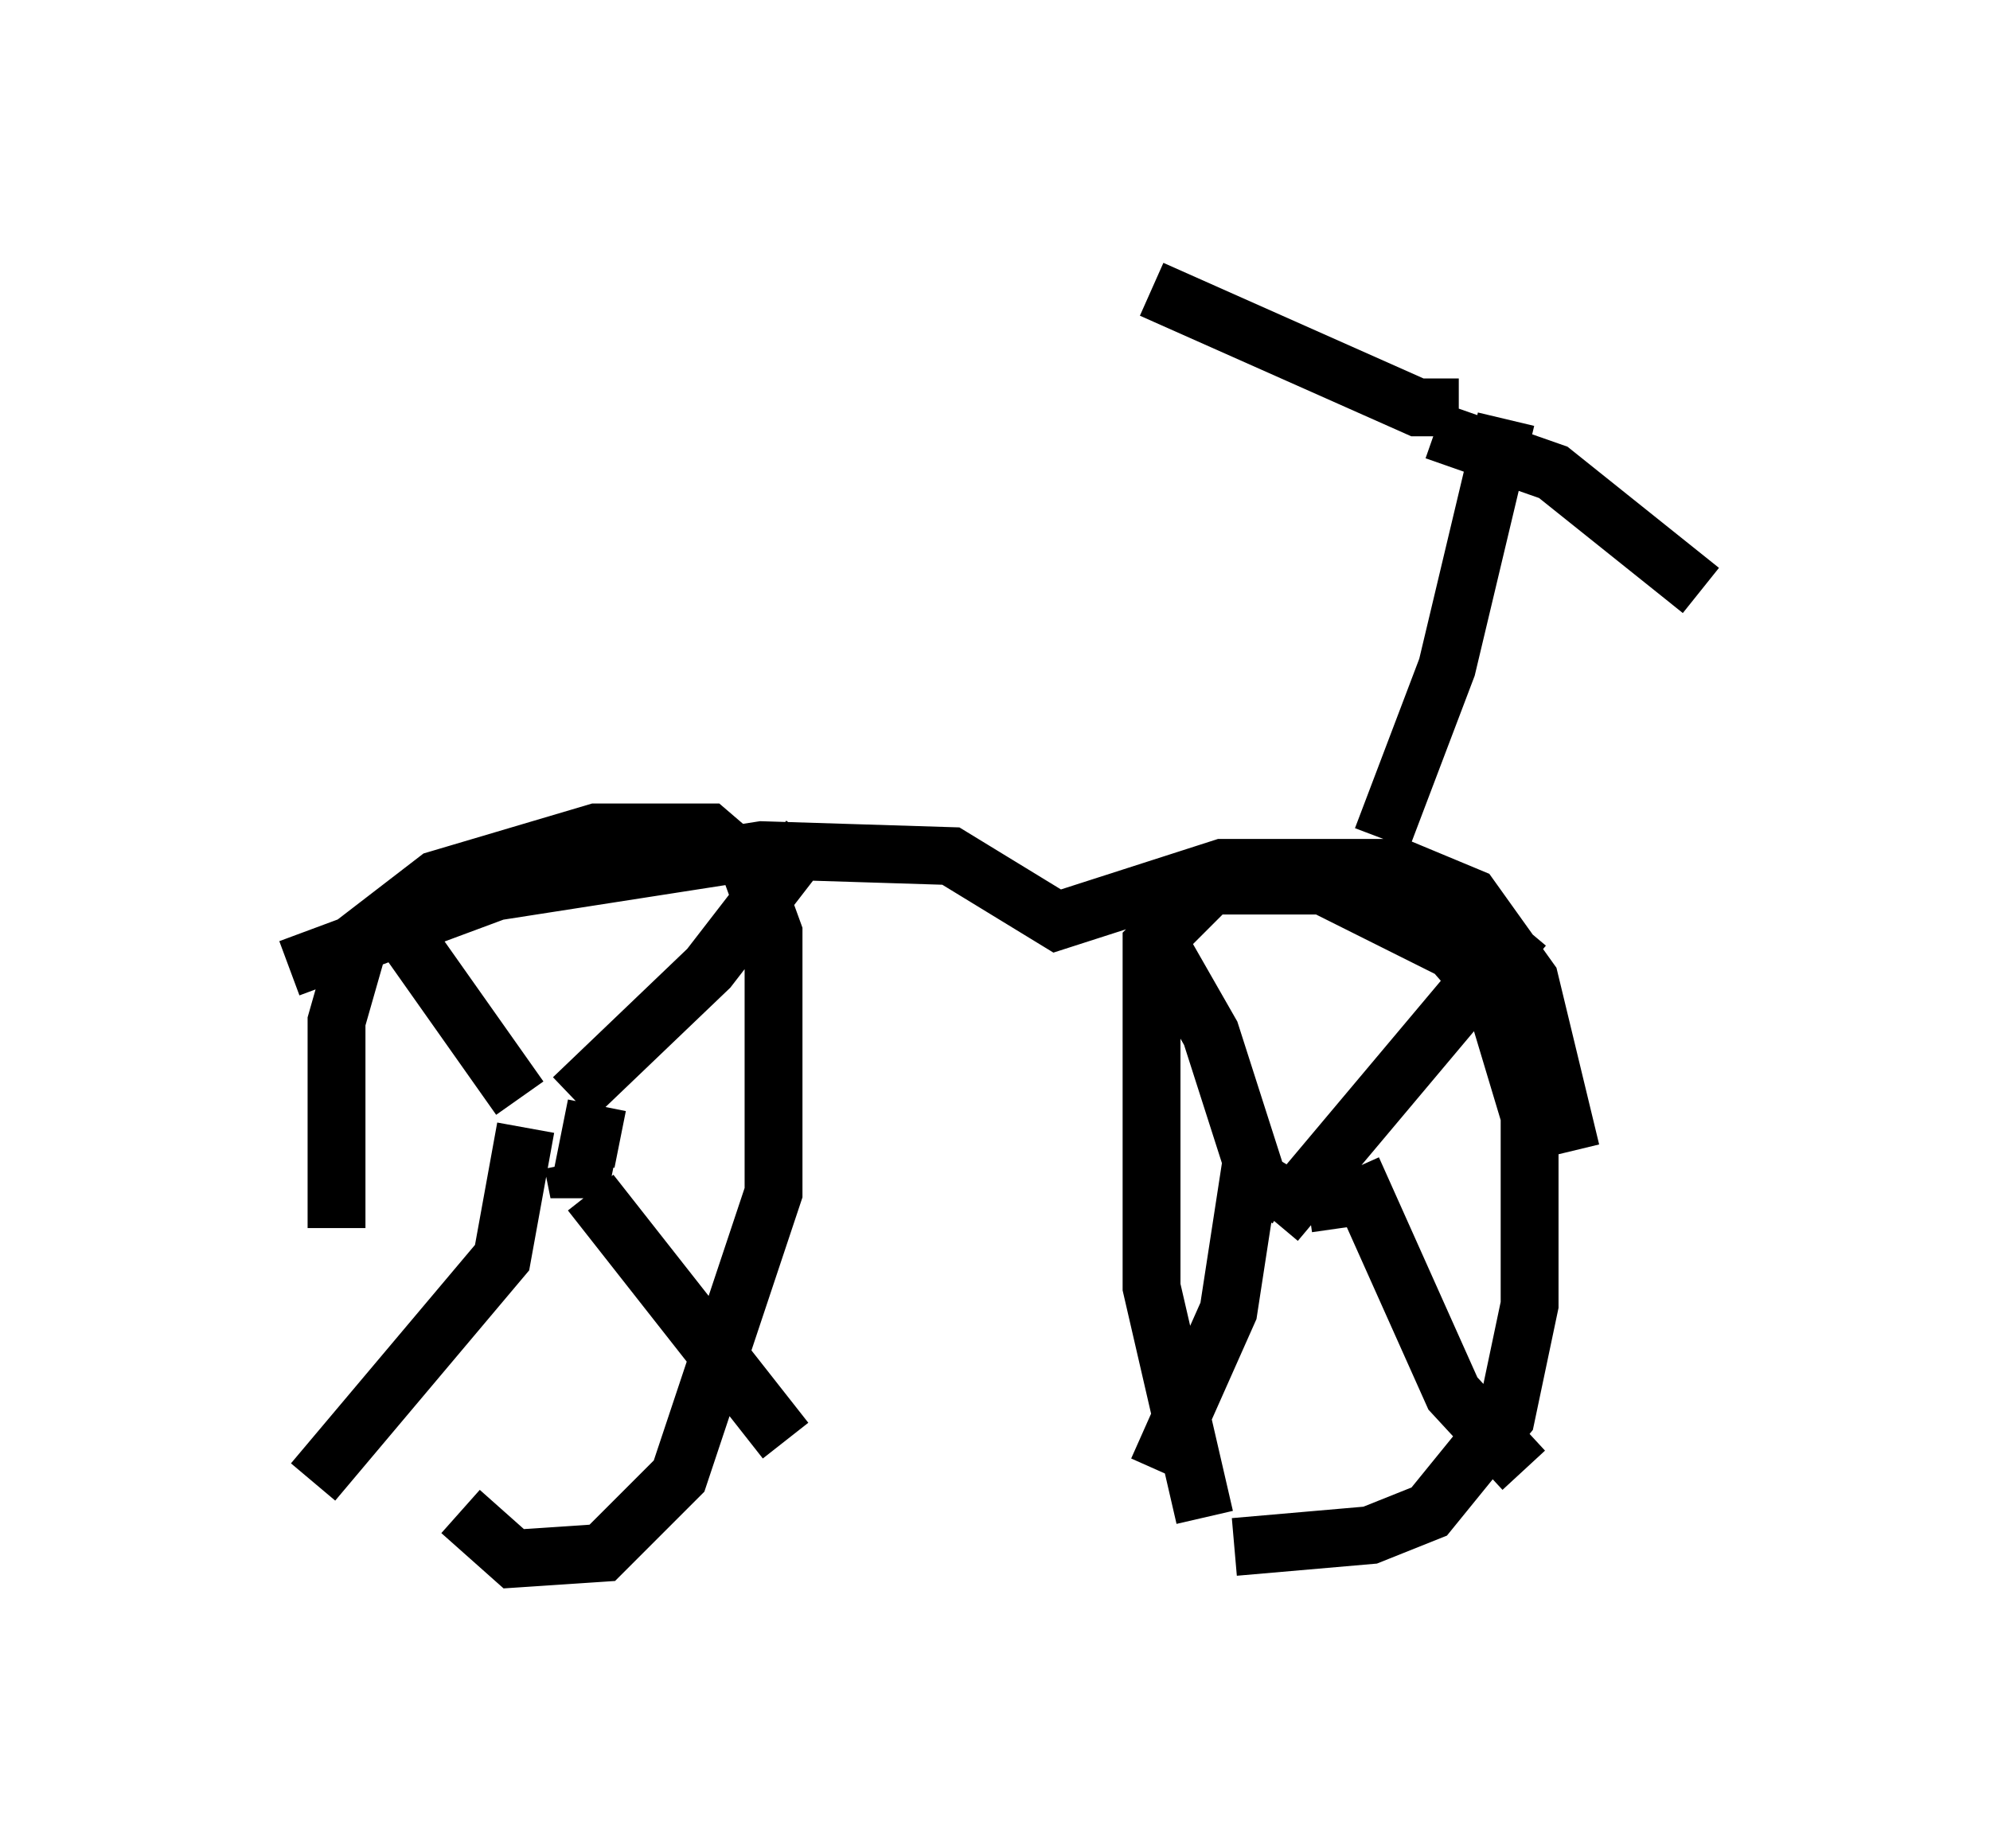 <?xml version="1.0" encoding="utf-8" ?>
<svg baseProfile="full" height="31.948" version="1.1" width="34.398" xmlns="http://www.w3.org/2000/svg" xmlns:ev="http://www.w3.org/2001/xml-events" xmlns:xlink="http://www.w3.org/1999/xlink"><defs /><rect fill="white" height="31.948" width="34.398" x="0" y="0" /><path d="M7.348, 26.846 m-1.531, -5.615 l0.0, -3.573 0.408, -1.429 l1.327, -1.021 2.756, -0.817 l1.94, 0.0 0.715, 0.613 l0.408, 1.123 0.0, 4.492 l-1.633, 4.9 -1.327, 1.327 l-1.531, 0.102 -0.919, -0.817 m12.863, 0.102 l-0.919, -3.981 0.0, -5.921 l1.021, -1.021 1.94, 0.0 l2.246, 1.123 0.715, 0.817 l0.613, 2.042 0.0, 3.267 l-0.408, 1.94 -1.327, 1.633 l-1.021, 0.408 -2.348, 0.204 m-16.334, -10.004 l3.573, -1.327 4.594, -0.715 l3.267, 0.102 1.838, 1.123 l2.858, -0.919 3.063, 0.0 l1.225, 0.51 1.021, 1.429 l0.715, 2.96 m-16.436, -0.204 l-0.51, -0.102 -0.204, 1.021 l-0.102, -0.51 m-0.919, -1.123 l-2.45, -3.471 m3.369, 3.471 l2.348, -2.246 1.735, -2.246 m-3.777, 6.125 l3.369, 4.288 m-4.492, -5.41 l-0.408, 2.246 -3.267, 3.879 m17.15, -5.206 l0.51, 0.102 0.102, 0.715 m-0.919, -0.51 l-0.51, -0.306 -0.817, -2.552 l-0.817, -1.429 m1.94, 4.696 l4.288, -5.104 m-4.696, 3.981 l-0.408, 2.654 -1.225, 2.756 m3.369, -5.206 l1.735, 3.879 1.225, 1.327 m-2.144, -11.127 l0.0, 0.0 m-0.306, 0.204 l1.123, -2.96 1.021, -4.288 m-0.817, -0.204 l-0.715, 0.0 -4.594, -2.042 m4.9, 2.45 l2.042, 0.715 2.552, 2.042 " fill="none" stroke="black" stroke-width="1" /></svg>